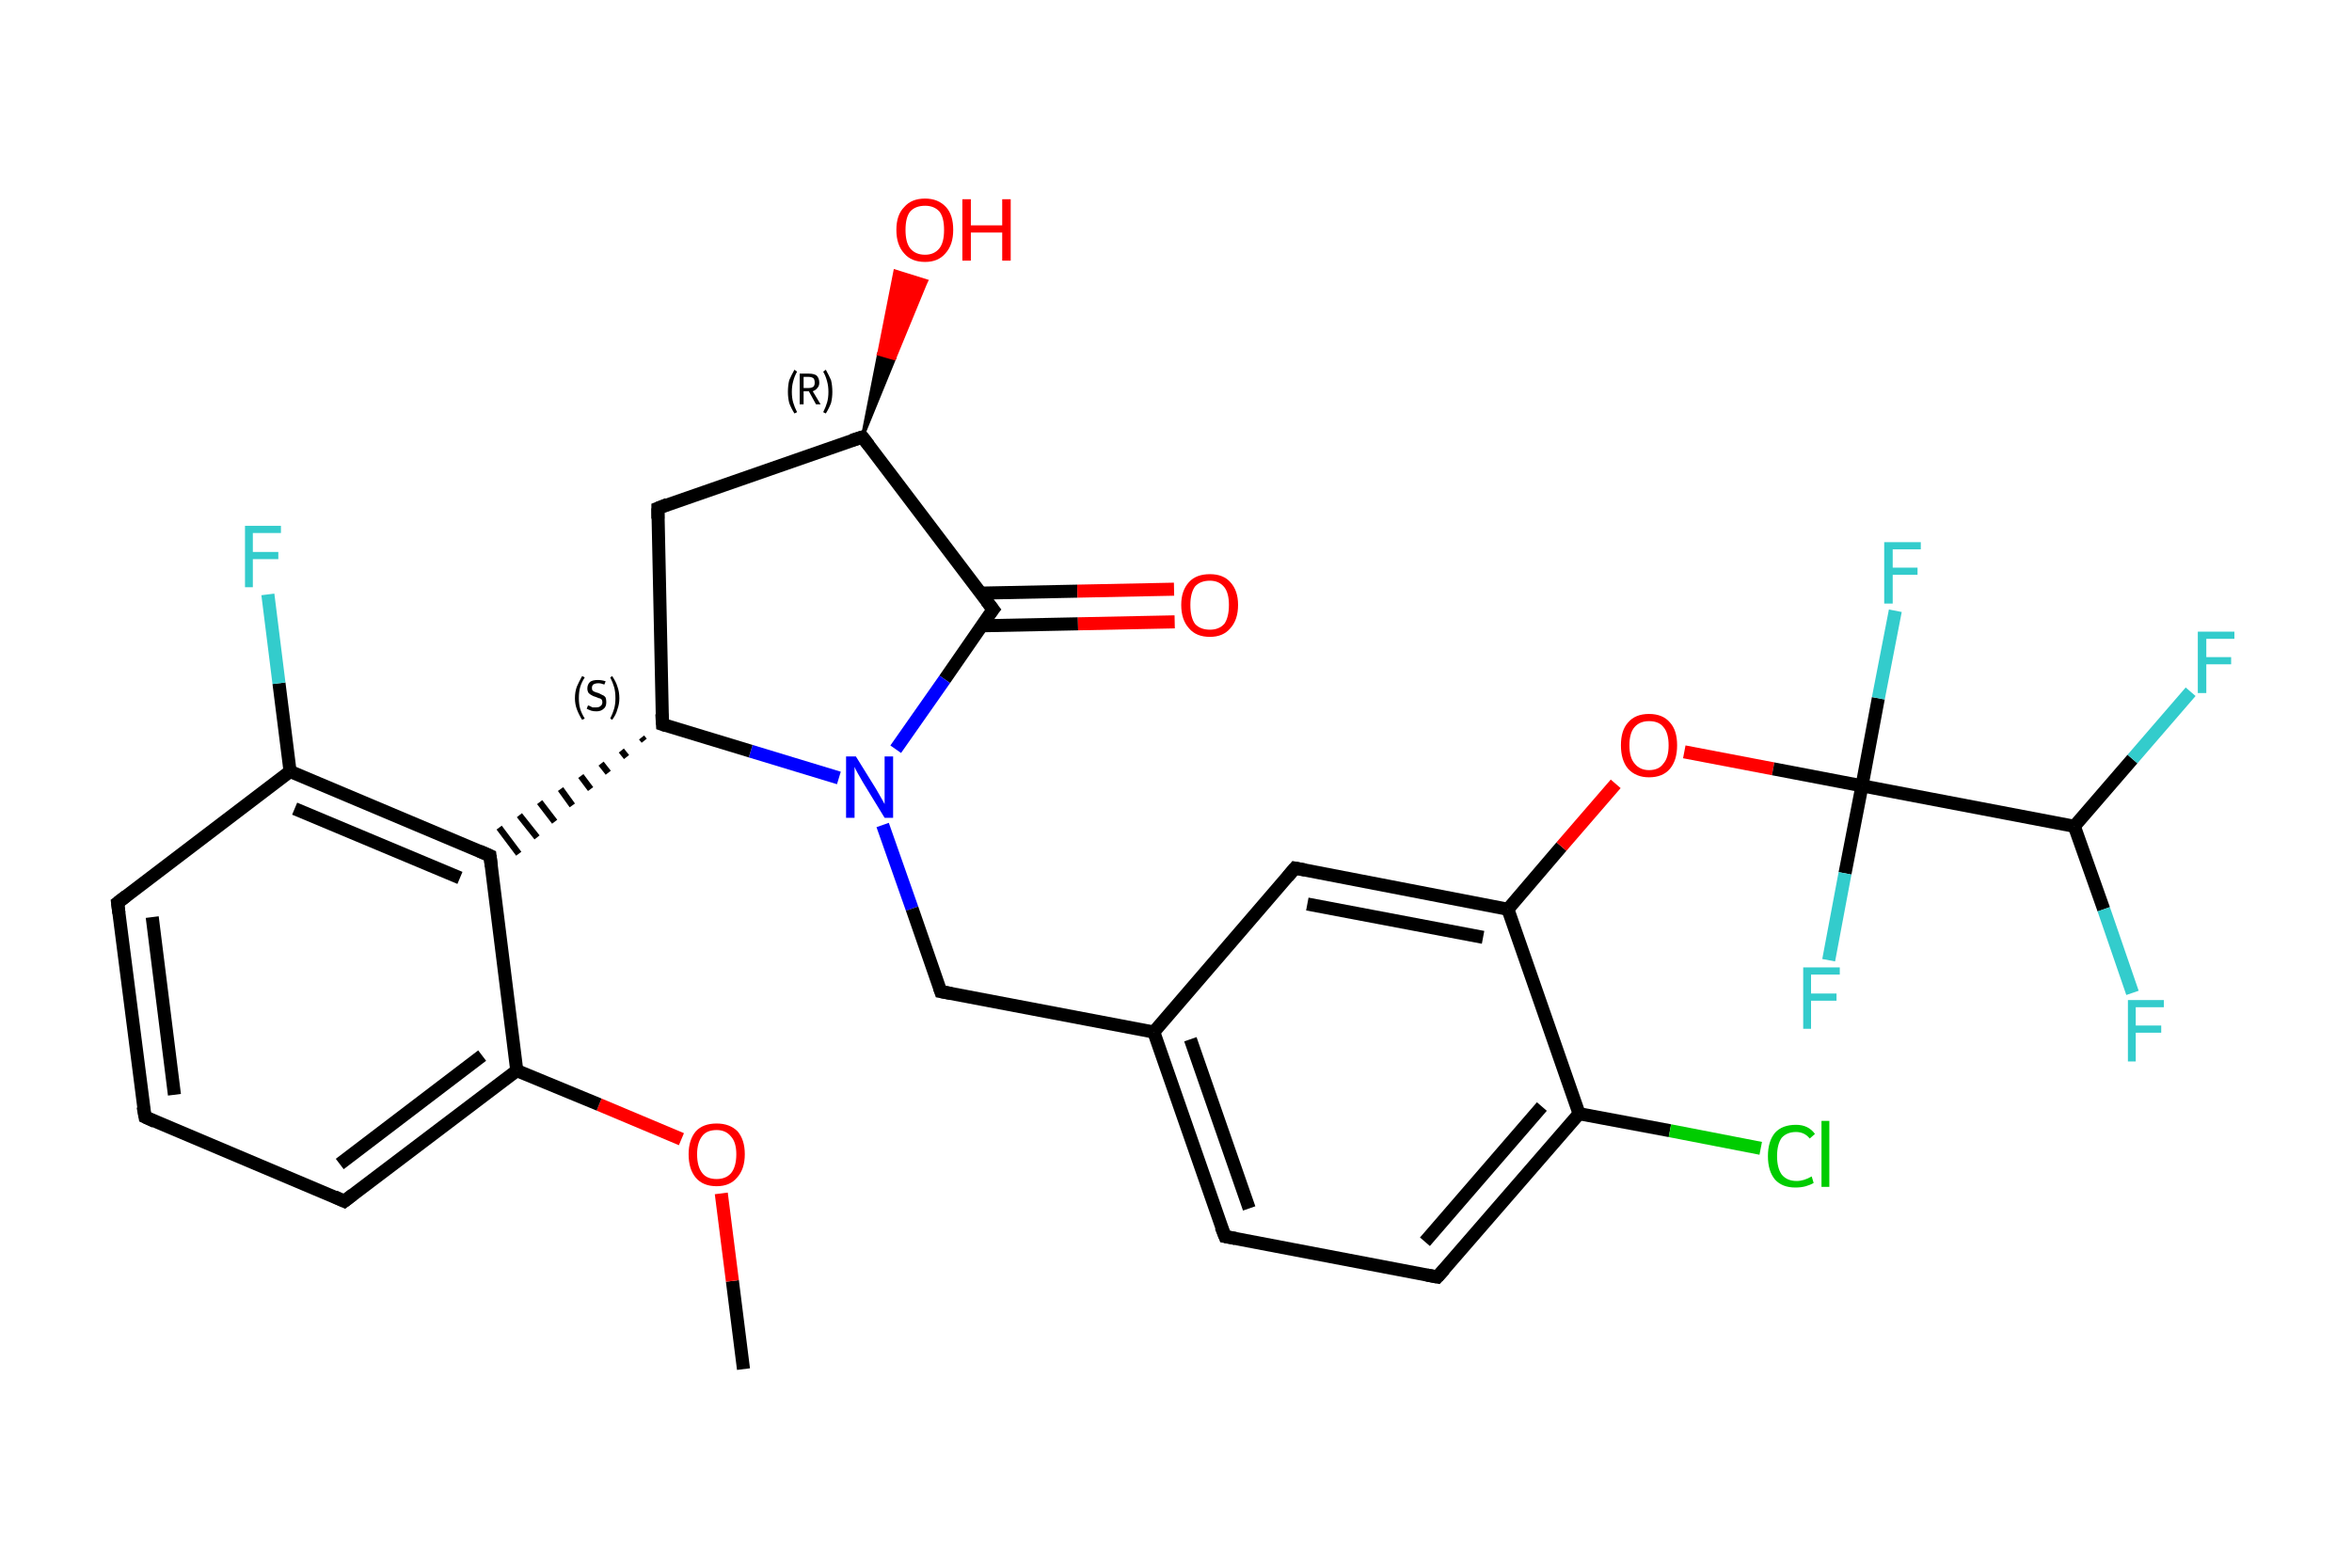 <?xml version='1.0' encoding='iso-8859-1'?>
<svg version='1.1' baseProfile='full'
              xmlns='http://www.w3.org/2000/svg'
                      xmlns:rdkit='http://www.rdkit.org/xml'
                      xmlns:xlink='http://www.w3.org/1999/xlink'
                  xml:space='preserve'
width='360px' height='240px' viewBox='0 0 360 240'>
<!-- END OF HEADER -->
<rect style='opacity:1.0;fill:#FFFFFF;stroke:none' width='360.0' height='240.0' x='0.0' y='0.0'> </rect>
<path class='bond-0 atom-0 atom-1' d='M 113.8,209.6 L 112.1,196.1' style='fill:none;fill-rule:evenodd;stroke:#000000;stroke-width:2.0px;stroke-linecap:butt;stroke-linejoin:miter;stroke-opacity:1' />
<path class='bond-0 atom-0 atom-1' d='M 112.1,196.1 L 110.4,182.7' style='fill:none;fill-rule:evenodd;stroke:#FF0000;stroke-width:2.0px;stroke-linecap:butt;stroke-linejoin:miter;stroke-opacity:1' />
<path class='bond-1 atom-1 atom-2' d='M 104.3,174.4 L 91.7,169.1' style='fill:none;fill-rule:evenodd;stroke:#FF0000;stroke-width:2.0px;stroke-linecap:butt;stroke-linejoin:miter;stroke-opacity:1' />
<path class='bond-1 atom-1 atom-2' d='M 91.7,169.1 L 79.1,163.9' style='fill:none;fill-rule:evenodd;stroke:#000000;stroke-width:2.0px;stroke-linecap:butt;stroke-linejoin:miter;stroke-opacity:1' />
<path class='bond-2 atom-2 atom-3' d='M 79.1,163.9 L 52.7,183.9' style='fill:none;fill-rule:evenodd;stroke:#000000;stroke-width:2.0px;stroke-linecap:butt;stroke-linejoin:miter;stroke-opacity:1' />
<path class='bond-2 atom-2 atom-3' d='M 73.8,161.6 L 52.0,178.2' style='fill:none;fill-rule:evenodd;stroke:#000000;stroke-width:2.0px;stroke-linecap:butt;stroke-linejoin:miter;stroke-opacity:1' />
<path class='bond-3 atom-3 atom-4' d='M 52.7,183.9 L 22.2,171.0' style='fill:none;fill-rule:evenodd;stroke:#000000;stroke-width:2.0px;stroke-linecap:butt;stroke-linejoin:miter;stroke-opacity:1' />
<path class='bond-4 atom-4 atom-5' d='M 22.2,171.0 L 18.0,138.2' style='fill:none;fill-rule:evenodd;stroke:#000000;stroke-width:2.0px;stroke-linecap:butt;stroke-linejoin:miter;stroke-opacity:1' />
<path class='bond-4 atom-4 atom-5' d='M 26.7,167.6 L 23.3,140.4' style='fill:none;fill-rule:evenodd;stroke:#000000;stroke-width:2.0px;stroke-linecap:butt;stroke-linejoin:miter;stroke-opacity:1' />
<path class='bond-5 atom-5 atom-6' d='M 18.0,138.2 L 44.4,118.1' style='fill:none;fill-rule:evenodd;stroke:#000000;stroke-width:2.0px;stroke-linecap:butt;stroke-linejoin:miter;stroke-opacity:1' />
<path class='bond-6 atom-6 atom-7' d='M 44.4,118.1 L 42.7,104.6' style='fill:none;fill-rule:evenodd;stroke:#000000;stroke-width:2.0px;stroke-linecap:butt;stroke-linejoin:miter;stroke-opacity:1' />
<path class='bond-6 atom-6 atom-7' d='M 42.7,104.6 L 41.0,91.0' style='fill:none;fill-rule:evenodd;stroke:#33CCCC;stroke-width:2.0px;stroke-linecap:butt;stroke-linejoin:miter;stroke-opacity:1' />
<path class='bond-7 atom-6 atom-8' d='M 44.4,118.1 L 75.0,131.0' style='fill:none;fill-rule:evenodd;stroke:#000000;stroke-width:2.0px;stroke-linecap:butt;stroke-linejoin:miter;stroke-opacity:1' />
<path class='bond-7 atom-6 atom-8' d='M 45.1,123.8 L 70.4,134.4' style='fill:none;fill-rule:evenodd;stroke:#000000;stroke-width:2.0px;stroke-linecap:butt;stroke-linejoin:miter;stroke-opacity:1' />
<path class='bond-8 atom-9 atom-8' d='M 98.2,112.9 L 98.6,113.4' style='fill:none;fill-rule:evenodd;stroke:#000000;stroke-width:1.0px;stroke-linecap:butt;stroke-linejoin:miter;stroke-opacity:1' />
<path class='bond-8 atom-9 atom-8' d='M 95.1,114.9 L 95.9,115.9' style='fill:none;fill-rule:evenodd;stroke:#000000;stroke-width:1.0px;stroke-linecap:butt;stroke-linejoin:miter;stroke-opacity:1' />
<path class='bond-8 atom-9 atom-8' d='M 92.0,116.9 L 93.1,118.3' style='fill:none;fill-rule:evenodd;stroke:#000000;stroke-width:1.0px;stroke-linecap:butt;stroke-linejoin:miter;stroke-opacity:1' />
<path class='bond-8 atom-9 atom-8' d='M 88.9,118.8 L 90.4,120.8' style='fill:none;fill-rule:evenodd;stroke:#000000;stroke-width:1.0px;stroke-linecap:butt;stroke-linejoin:miter;stroke-opacity:1' />
<path class='bond-8 atom-9 atom-8' d='M 85.8,120.8 L 87.6,123.3' style='fill:none;fill-rule:evenodd;stroke:#000000;stroke-width:1.0px;stroke-linecap:butt;stroke-linejoin:miter;stroke-opacity:1' />
<path class='bond-8 atom-9 atom-8' d='M 82.6,122.8 L 84.9,125.8' style='fill:none;fill-rule:evenodd;stroke:#000000;stroke-width:1.0px;stroke-linecap:butt;stroke-linejoin:miter;stroke-opacity:1' />
<path class='bond-8 atom-9 atom-8' d='M 79.5,124.8 L 82.2,128.2' style='fill:none;fill-rule:evenodd;stroke:#000000;stroke-width:1.0px;stroke-linecap:butt;stroke-linejoin:miter;stroke-opacity:1' />
<path class='bond-8 atom-9 atom-8' d='M 76.4,126.7 L 79.4,130.7' style='fill:none;fill-rule:evenodd;stroke:#000000;stroke-width:1.0px;stroke-linecap:butt;stroke-linejoin:miter;stroke-opacity:1' />
<path class='bond-9 atom-9 atom-10' d='M 101.4,110.9 L 100.7,77.8' style='fill:none;fill-rule:evenodd;stroke:#000000;stroke-width:2.0px;stroke-linecap:butt;stroke-linejoin:miter;stroke-opacity:1' />
<path class='bond-10 atom-10 atom-11' d='M 100.7,77.8 L 132.0,66.9' style='fill:none;fill-rule:evenodd;stroke:#000000;stroke-width:2.0px;stroke-linecap:butt;stroke-linejoin:miter;stroke-opacity:1' />
<path class='bond-11 atom-11 atom-12' d='M 132.0,66.9 L 134.5,54.2 L 136.9,54.9 Z' style='fill:#000000;fill-rule:evenodd;fill-opacity:1;stroke:#000000;stroke-width:0.5px;stroke-linecap:butt;stroke-linejoin:miter;stroke-opacity:1;' />
<path class='bond-11 atom-11 atom-12' d='M 134.5,54.2 L 141.8,43.0 L 137.0,41.5 Z' style='fill:#FF0000;fill-rule:evenodd;fill-opacity:1;stroke:#FF0000;stroke-width:0.5px;stroke-linecap:butt;stroke-linejoin:miter;stroke-opacity:1;' />
<path class='bond-11 atom-11 atom-12' d='M 134.5,54.2 L 136.9,54.9 L 141.8,43.0 Z' style='fill:#FF0000;fill-rule:evenodd;fill-opacity:1;stroke:#FF0000;stroke-width:0.5px;stroke-linecap:butt;stroke-linejoin:miter;stroke-opacity:1;' />
<path class='bond-12 atom-11 atom-13' d='M 132.0,66.9 L 152.0,93.3' style='fill:none;fill-rule:evenodd;stroke:#000000;stroke-width:2.0px;stroke-linecap:butt;stroke-linejoin:miter;stroke-opacity:1' />
<path class='bond-13 atom-13 atom-14' d='M 150.3,95.8 L 165.0,95.5' style='fill:none;fill-rule:evenodd;stroke:#000000;stroke-width:2.0px;stroke-linecap:butt;stroke-linejoin:miter;stroke-opacity:1' />
<path class='bond-13 atom-13 atom-14' d='M 165.0,95.5 L 179.8,95.2' style='fill:none;fill-rule:evenodd;stroke:#FF0000;stroke-width:2.0px;stroke-linecap:butt;stroke-linejoin:miter;stroke-opacity:1' />
<path class='bond-13 atom-13 atom-14' d='M 150.2,90.8 L 164.9,90.5' style='fill:none;fill-rule:evenodd;stroke:#000000;stroke-width:2.0px;stroke-linecap:butt;stroke-linejoin:miter;stroke-opacity:1' />
<path class='bond-13 atom-13 atom-14' d='M 164.9,90.5 L 179.7,90.2' style='fill:none;fill-rule:evenodd;stroke:#FF0000;stroke-width:2.0px;stroke-linecap:butt;stroke-linejoin:miter;stroke-opacity:1' />
<path class='bond-14 atom-13 atom-15' d='M 152.0,93.3 L 144.6,104.0' style='fill:none;fill-rule:evenodd;stroke:#000000;stroke-width:2.0px;stroke-linecap:butt;stroke-linejoin:miter;stroke-opacity:1' />
<path class='bond-14 atom-13 atom-15' d='M 144.6,104.0 L 137.1,114.7' style='fill:none;fill-rule:evenodd;stroke:#0000FF;stroke-width:2.0px;stroke-linecap:butt;stroke-linejoin:miter;stroke-opacity:1' />
<path class='bond-15 atom-15 atom-16' d='M 135.1,126.3 L 139.6,139.1' style='fill:none;fill-rule:evenodd;stroke:#0000FF;stroke-width:2.0px;stroke-linecap:butt;stroke-linejoin:miter;stroke-opacity:1' />
<path class='bond-15 atom-15 atom-16' d='M 139.6,139.1 L 144.0,151.8' style='fill:none;fill-rule:evenodd;stroke:#000000;stroke-width:2.0px;stroke-linecap:butt;stroke-linejoin:miter;stroke-opacity:1' />
<path class='bond-16 atom-16 atom-17' d='M 144.0,151.8 L 176.6,158.0' style='fill:none;fill-rule:evenodd;stroke:#000000;stroke-width:2.0px;stroke-linecap:butt;stroke-linejoin:miter;stroke-opacity:1' />
<path class='bond-17 atom-17 atom-18' d='M 176.6,158.0 L 187.5,189.3' style='fill:none;fill-rule:evenodd;stroke:#000000;stroke-width:2.0px;stroke-linecap:butt;stroke-linejoin:miter;stroke-opacity:1' />
<path class='bond-17 atom-17 atom-18' d='M 182.2,159.1 L 191.2,185.0' style='fill:none;fill-rule:evenodd;stroke:#000000;stroke-width:2.0px;stroke-linecap:butt;stroke-linejoin:miter;stroke-opacity:1' />
<path class='bond-18 atom-18 atom-19' d='M 187.5,189.3 L 220.0,195.5' style='fill:none;fill-rule:evenodd;stroke:#000000;stroke-width:2.0px;stroke-linecap:butt;stroke-linejoin:miter;stroke-opacity:1' />
<path class='bond-19 atom-19 atom-20' d='M 220.0,195.5 L 241.7,170.5' style='fill:none;fill-rule:evenodd;stroke:#000000;stroke-width:2.0px;stroke-linecap:butt;stroke-linejoin:miter;stroke-opacity:1' />
<path class='bond-19 atom-19 atom-20' d='M 218.1,190.1 L 236.0,169.4' style='fill:none;fill-rule:evenodd;stroke:#000000;stroke-width:2.0px;stroke-linecap:butt;stroke-linejoin:miter;stroke-opacity:1' />
<path class='bond-20 atom-20 atom-21' d='M 241.7,170.5 L 255.6,173.1' style='fill:none;fill-rule:evenodd;stroke:#000000;stroke-width:2.0px;stroke-linecap:butt;stroke-linejoin:miter;stroke-opacity:1' />
<path class='bond-20 atom-20 atom-21' d='M 255.6,173.1 L 269.5,175.8' style='fill:none;fill-rule:evenodd;stroke:#00CC00;stroke-width:2.0px;stroke-linecap:butt;stroke-linejoin:miter;stroke-opacity:1' />
<path class='bond-21 atom-20 atom-22' d='M 241.7,170.5 L 230.8,139.2' style='fill:none;fill-rule:evenodd;stroke:#000000;stroke-width:2.0px;stroke-linecap:butt;stroke-linejoin:miter;stroke-opacity:1' />
<path class='bond-22 atom-22 atom-23' d='M 230.8,139.2 L 239.0,129.6' style='fill:none;fill-rule:evenodd;stroke:#000000;stroke-width:2.0px;stroke-linecap:butt;stroke-linejoin:miter;stroke-opacity:1' />
<path class='bond-22 atom-22 atom-23' d='M 239.0,129.6 L 247.3,120.0' style='fill:none;fill-rule:evenodd;stroke:#FF0000;stroke-width:2.0px;stroke-linecap:butt;stroke-linejoin:miter;stroke-opacity:1' />
<path class='bond-23 atom-23 atom-24' d='M 257.8,115.1 L 271.4,117.7' style='fill:none;fill-rule:evenodd;stroke:#FF0000;stroke-width:2.0px;stroke-linecap:butt;stroke-linejoin:miter;stroke-opacity:1' />
<path class='bond-23 atom-23 atom-24' d='M 271.4,117.7 L 285.0,120.3' style='fill:none;fill-rule:evenodd;stroke:#000000;stroke-width:2.0px;stroke-linecap:butt;stroke-linejoin:miter;stroke-opacity:1' />
<path class='bond-24 atom-24 atom-25' d='M 285.0,120.3 L 282.4,133.7' style='fill:none;fill-rule:evenodd;stroke:#000000;stroke-width:2.0px;stroke-linecap:butt;stroke-linejoin:miter;stroke-opacity:1' />
<path class='bond-24 atom-24 atom-25' d='M 282.4,133.7 L 279.9,147.0' style='fill:none;fill-rule:evenodd;stroke:#33CCCC;stroke-width:2.0px;stroke-linecap:butt;stroke-linejoin:miter;stroke-opacity:1' />
<path class='bond-25 atom-24 atom-26' d='M 285.0,120.3 L 287.5,106.9' style='fill:none;fill-rule:evenodd;stroke:#000000;stroke-width:2.0px;stroke-linecap:butt;stroke-linejoin:miter;stroke-opacity:1' />
<path class='bond-25 atom-24 atom-26' d='M 287.5,106.9 L 290.1,93.5' style='fill:none;fill-rule:evenodd;stroke:#33CCCC;stroke-width:2.0px;stroke-linecap:butt;stroke-linejoin:miter;stroke-opacity:1' />
<path class='bond-26 atom-24 atom-27' d='M 285.0,120.3 L 317.5,126.5' style='fill:none;fill-rule:evenodd;stroke:#000000;stroke-width:2.0px;stroke-linecap:butt;stroke-linejoin:miter;stroke-opacity:1' />
<path class='bond-27 atom-27 atom-28' d='M 317.5,126.5 L 322.0,139.2' style='fill:none;fill-rule:evenodd;stroke:#000000;stroke-width:2.0px;stroke-linecap:butt;stroke-linejoin:miter;stroke-opacity:1' />
<path class='bond-27 atom-27 atom-28' d='M 322.0,139.2 L 326.4,152.0' style='fill:none;fill-rule:evenodd;stroke:#33CCCC;stroke-width:2.0px;stroke-linecap:butt;stroke-linejoin:miter;stroke-opacity:1' />
<path class='bond-28 atom-27 atom-29' d='M 317.5,126.5 L 326.4,116.2' style='fill:none;fill-rule:evenodd;stroke:#000000;stroke-width:2.0px;stroke-linecap:butt;stroke-linejoin:miter;stroke-opacity:1' />
<path class='bond-28 atom-27 atom-29' d='M 326.4,116.2 L 335.3,105.9' style='fill:none;fill-rule:evenodd;stroke:#33CCCC;stroke-width:2.0px;stroke-linecap:butt;stroke-linejoin:miter;stroke-opacity:1' />
<path class='bond-29 atom-22 atom-30' d='M 230.8,139.2 L 198.2,132.9' style='fill:none;fill-rule:evenodd;stroke:#000000;stroke-width:2.0px;stroke-linecap:butt;stroke-linejoin:miter;stroke-opacity:1' />
<path class='bond-29 atom-22 atom-30' d='M 227.0,143.5 L 200.1,138.4' style='fill:none;fill-rule:evenodd;stroke:#000000;stroke-width:2.0px;stroke-linecap:butt;stroke-linejoin:miter;stroke-opacity:1' />
<path class='bond-30 atom-8 atom-2' d='M 75.0,131.0 L 79.1,163.9' style='fill:none;fill-rule:evenodd;stroke:#000000;stroke-width:2.0px;stroke-linecap:butt;stroke-linejoin:miter;stroke-opacity:1' />
<path class='bond-31 atom-15 atom-9' d='M 128.4,119.1 L 114.9,115.0' style='fill:none;fill-rule:evenodd;stroke:#0000FF;stroke-width:2.0px;stroke-linecap:butt;stroke-linejoin:miter;stroke-opacity:1' />
<path class='bond-31 atom-15 atom-9' d='M 114.9,115.0 L 101.4,110.9' style='fill:none;fill-rule:evenodd;stroke:#000000;stroke-width:2.0px;stroke-linecap:butt;stroke-linejoin:miter;stroke-opacity:1' />
<path class='bond-32 atom-30 atom-17' d='M 198.2,132.9 L 176.6,158.0' style='fill:none;fill-rule:evenodd;stroke:#000000;stroke-width:2.0px;stroke-linecap:butt;stroke-linejoin:miter;stroke-opacity:1' />
<path d='M 54.0,182.9 L 52.7,183.9 L 51.2,183.2' style='fill:none;stroke:#000000;stroke-width:2.0px;stroke-linecap:butt;stroke-linejoin:miter;stroke-opacity:1;' />
<path d='M 23.7,171.7 L 22.2,171.0 L 21.9,169.4' style='fill:none;stroke:#000000;stroke-width:2.0px;stroke-linecap:butt;stroke-linejoin:miter;stroke-opacity:1;' />
<path d='M 18.2,139.8 L 18.0,138.2 L 19.3,137.2' style='fill:none;stroke:#000000;stroke-width:2.0px;stroke-linecap:butt;stroke-linejoin:miter;stroke-opacity:1;' />
<path d='M 73.4,130.3 L 75.0,131.0 L 75.2,132.6' style='fill:none;stroke:#000000;stroke-width:2.0px;stroke-linecap:butt;stroke-linejoin:miter;stroke-opacity:1;' />
<path d='M 101.3,109.3 L 101.4,110.9 L 102.0,111.1' style='fill:none;stroke:#000000;stroke-width:2.0px;stroke-linecap:butt;stroke-linejoin:miter;stroke-opacity:1;' />
<path d='M 100.7,79.4 L 100.7,77.8 L 102.2,77.2' style='fill:none;stroke:#000000;stroke-width:2.0px;stroke-linecap:butt;stroke-linejoin:miter;stroke-opacity:1;' />
<path d='M 130.4,67.4 L 132.0,66.9 L 133.0,68.2' style='fill:none;stroke:#000000;stroke-width:2.0px;stroke-linecap:butt;stroke-linejoin:miter;stroke-opacity:1;' />
<path d='M 151.0,92.0 L 152.0,93.3 L 151.6,93.8' style='fill:none;stroke:#000000;stroke-width:2.0px;stroke-linecap:butt;stroke-linejoin:miter;stroke-opacity:1;' />
<path d='M 143.8,151.2 L 144.0,151.8 L 145.6,152.1' style='fill:none;stroke:#000000;stroke-width:2.0px;stroke-linecap:butt;stroke-linejoin:miter;stroke-opacity:1;' />
<path d='M 186.9,187.8 L 187.5,189.3 L 189.1,189.6' style='fill:none;stroke:#000000;stroke-width:2.0px;stroke-linecap:butt;stroke-linejoin:miter;stroke-opacity:1;' />
<path d='M 218.4,195.2 L 220.0,195.5 L 221.1,194.3' style='fill:none;stroke:#000000;stroke-width:2.0px;stroke-linecap:butt;stroke-linejoin:miter;stroke-opacity:1;' />
<path d='M 199.8,133.2 L 198.2,132.9 L 197.1,134.2' style='fill:none;stroke:#000000;stroke-width:2.0px;stroke-linecap:butt;stroke-linejoin:miter;stroke-opacity:1;' />
<path class='atom-1' d='M 105.4 176.7
Q 105.4 174.5, 106.5 173.2
Q 107.6 172.0, 109.7 172.0
Q 111.7 172.0, 112.9 173.2
Q 114.0 174.5, 114.0 176.7
Q 114.0 179.0, 112.8 180.3
Q 111.7 181.6, 109.7 181.6
Q 107.6 181.6, 106.5 180.3
Q 105.4 179.0, 105.4 176.7
M 109.7 180.5
Q 111.1 180.5, 111.9 179.6
Q 112.7 178.6, 112.7 176.7
Q 112.7 174.9, 111.9 174.0
Q 111.1 173.0, 109.7 173.0
Q 108.2 173.0, 107.5 173.9
Q 106.7 174.9, 106.7 176.7
Q 106.7 178.6, 107.5 179.6
Q 108.2 180.5, 109.7 180.5
' fill='#FF0000'/>
<path class='atom-7' d='M 37.5 80.5
L 43.0 80.5
L 43.0 81.6
L 38.7 81.6
L 38.7 84.5
L 42.6 84.5
L 42.6 85.6
L 38.7 85.6
L 38.7 89.9
L 37.5 89.9
L 37.5 80.5
' fill='#33CCCC'/>
<path class='atom-12' d='M 137.2 35.2
Q 137.2 32.9, 138.4 31.7
Q 139.5 30.4, 141.6 30.4
Q 143.6 30.4, 144.8 31.7
Q 145.9 32.9, 145.9 35.2
Q 145.9 37.5, 144.7 38.8
Q 143.6 40.1, 141.6 40.1
Q 139.5 40.1, 138.4 38.8
Q 137.2 37.5, 137.2 35.2
M 141.6 39.0
Q 143.0 39.0, 143.8 38.0
Q 144.5 37.1, 144.5 35.2
Q 144.5 33.3, 143.8 32.4
Q 143.0 31.5, 141.6 31.5
Q 140.1 31.5, 139.3 32.4
Q 138.6 33.3, 138.6 35.2
Q 138.6 37.1, 139.3 38.0
Q 140.1 39.0, 141.6 39.0
' fill='#FF0000'/>
<path class='atom-12' d='M 147.3 30.5
L 148.6 30.5
L 148.6 34.5
L 153.4 34.5
L 153.4 30.5
L 154.7 30.5
L 154.7 39.9
L 153.4 39.9
L 153.4 35.6
L 148.6 35.6
L 148.6 39.9
L 147.3 39.9
L 147.3 30.5
' fill='#FF0000'/>
<path class='atom-14' d='M 180.8 92.6
Q 180.8 90.4, 182.0 89.1
Q 183.1 87.9, 185.2 87.9
Q 187.2 87.9, 188.3 89.1
Q 189.5 90.4, 189.5 92.6
Q 189.5 94.9, 188.3 96.2
Q 187.2 97.5, 185.2 97.5
Q 183.1 97.5, 182.0 96.2
Q 180.8 94.9, 180.8 92.6
M 185.2 96.4
Q 186.6 96.4, 187.4 95.5
Q 188.1 94.5, 188.1 92.6
Q 188.1 90.8, 187.4 89.9
Q 186.6 88.9, 185.2 88.9
Q 183.7 88.9, 182.9 89.8
Q 182.2 90.8, 182.2 92.6
Q 182.2 94.5, 182.9 95.5
Q 183.7 96.4, 185.2 96.4
' fill='#FF0000'/>
<path class='atom-15' d='M 131.0 115.8
L 134.1 120.8
Q 134.4 121.3, 134.9 122.2
Q 135.4 123.1, 135.4 123.1
L 135.4 115.8
L 136.7 115.8
L 136.7 125.2
L 135.4 125.2
L 132.1 119.8
Q 131.7 119.1, 131.3 118.4
Q 130.9 117.7, 130.8 117.4
L 130.8 125.2
L 129.5 125.2
L 129.5 115.8
L 131.0 115.8
' fill='#0000FF'/>
<path class='atom-21' d='M 270.6 177.0
Q 270.6 174.7, 271.7 173.4
Q 272.8 172.2, 274.9 172.2
Q 276.8 172.2, 277.8 173.6
L 277.0 174.3
Q 276.2 173.3, 274.9 173.3
Q 273.5 173.3, 272.7 174.2
Q 272.0 175.2, 272.0 177.0
Q 272.0 178.8, 272.7 179.8
Q 273.5 180.8, 275.0 180.8
Q 276.1 180.8, 277.3 180.1
L 277.6 181.1
Q 277.1 181.4, 276.4 181.6
Q 275.7 181.8, 274.8 181.8
Q 272.8 181.8, 271.7 180.6
Q 270.6 179.3, 270.6 177.0
' fill='#00CC00'/>
<path class='atom-21' d='M 278.8 171.6
L 280.0 171.6
L 280.0 181.7
L 278.8 181.7
L 278.8 171.6
' fill='#00CC00'/>
<path class='atom-23' d='M 248.1 114.1
Q 248.1 111.8, 249.2 110.6
Q 250.3 109.3, 252.4 109.3
Q 254.5 109.3, 255.6 110.6
Q 256.7 111.8, 256.7 114.1
Q 256.7 116.4, 255.6 117.7
Q 254.5 119.0, 252.4 119.0
Q 250.4 119.0, 249.2 117.7
Q 248.1 116.4, 248.1 114.1
M 252.4 117.9
Q 253.9 117.9, 254.6 116.9
Q 255.4 116.0, 255.4 114.1
Q 255.4 112.2, 254.6 111.3
Q 253.9 110.4, 252.4 110.4
Q 251.0 110.4, 250.2 111.3
Q 249.4 112.2, 249.4 114.1
Q 249.4 116.0, 250.2 116.9
Q 251.0 117.9, 252.4 117.9
' fill='#FF0000'/>
<path class='atom-25' d='M 276.0 148.1
L 281.6 148.1
L 281.6 149.2
L 277.2 149.2
L 277.2 152.1
L 281.1 152.1
L 281.1 153.2
L 277.2 153.2
L 277.2 157.5
L 276.0 157.5
L 276.0 148.1
' fill='#33CCCC'/>
<path class='atom-26' d='M 288.4 83.0
L 294.0 83.0
L 294.0 84.1
L 289.7 84.1
L 289.7 86.9
L 293.5 86.9
L 293.5 88.0
L 289.7 88.0
L 289.7 92.4
L 288.4 92.4
L 288.4 83.0
' fill='#33CCCC'/>
<path class='atom-28' d='M 325.7 153.1
L 331.2 153.1
L 331.2 154.2
L 326.9 154.2
L 326.9 157.0
L 330.8 157.0
L 330.8 158.1
L 326.9 158.1
L 326.9 162.5
L 325.7 162.5
L 325.7 153.1
' fill='#33CCCC'/>
<path class='atom-29' d='M 336.4 96.7
L 342.0 96.7
L 342.0 97.8
L 337.7 97.8
L 337.7 100.6
L 341.5 100.6
L 341.5 101.7
L 337.7 101.7
L 337.7 106.1
L 336.4 106.1
L 336.4 96.7
' fill='#33CCCC'/>
<path class='note' d='M 88.0 106.9
Q 88.0 105.9, 88.3 105.1
Q 88.6 104.4, 89.1 103.5
L 89.5 103.7
Q 89.0 104.5, 88.8 105.2
Q 88.6 105.9, 88.6 106.9
Q 88.6 107.8, 88.8 108.5
Q 89.0 109.2, 89.5 110.0
L 89.1 110.2
Q 88.6 109.4, 88.3 108.6
Q 88.0 107.8, 88.0 106.9
' fill='#000000'/>
<path class='note' d='M 90.0 108.0
Q 90.1 108.0, 90.3 108.1
Q 90.5 108.2, 90.7 108.3
Q 91.0 108.3, 91.2 108.3
Q 91.7 108.3, 91.9 108.1
Q 92.2 107.9, 92.2 107.5
Q 92.2 107.3, 92.1 107.1
Q 91.9 106.9, 91.7 106.9
Q 91.5 106.8, 91.2 106.7
Q 90.8 106.6, 90.5 106.4
Q 90.3 106.3, 90.1 106.1
Q 89.9 105.8, 89.9 105.4
Q 89.9 104.8, 90.3 104.4
Q 90.7 104.1, 91.5 104.1
Q 92.1 104.1, 92.7 104.3
L 92.5 104.8
Q 92.0 104.6, 91.6 104.6
Q 91.1 104.6, 90.8 104.8
Q 90.6 105.0, 90.6 105.3
Q 90.6 105.6, 90.7 105.7
Q 90.9 105.9, 91.0 105.9
Q 91.2 106.0, 91.6 106.1
Q 92.0 106.3, 92.2 106.4
Q 92.5 106.5, 92.7 106.8
Q 92.8 107.1, 92.8 107.5
Q 92.8 108.2, 92.4 108.5
Q 92.0 108.9, 91.3 108.9
Q 90.8 108.9, 90.5 108.8
Q 90.2 108.7, 89.8 108.5
L 90.0 108.0
' fill='#000000'/>
<path class='note' d='M 94.8 106.9
Q 94.8 107.8, 94.5 108.6
Q 94.3 109.4, 93.7 110.2
L 93.4 110.0
Q 93.8 109.2, 94.0 108.5
Q 94.2 107.8, 94.2 106.9
Q 94.2 105.9, 94.0 105.2
Q 93.8 104.5, 93.4 103.7
L 93.7 103.5
Q 94.3 104.4, 94.5 105.1
Q 94.8 105.9, 94.8 106.9
' fill='#000000'/>
<path class='note' d='M 120.6 60.0
Q 120.6 59.0, 120.8 58.2
Q 121.1 57.5, 121.6 56.6
L 122.0 56.9
Q 121.6 57.6, 121.4 58.4
Q 121.2 59.1, 121.2 60.0
Q 121.2 60.9, 121.4 61.6
Q 121.6 62.3, 122.0 63.1
L 121.6 63.3
Q 121.1 62.5, 120.8 61.7
Q 120.6 60.9, 120.6 60.0
' fill='#000000'/>
<path class='note' d='M 124.9 61.9
L 123.8 59.9
L 123.8 59.9
L 123.0 59.9
L 123.0 61.9
L 122.4 61.9
L 122.4 57.2
L 123.8 57.2
Q 124.6 57.2, 125.0 57.5
Q 125.4 57.9, 125.4 58.6
Q 125.4 59.1, 125.1 59.4
Q 124.9 59.7, 124.4 59.9
L 125.6 61.9
L 124.9 61.9
M 123.0 59.4
L 123.8 59.4
Q 124.2 59.4, 124.5 59.2
Q 124.7 59.0, 124.7 58.6
Q 124.7 58.1, 124.5 57.9
Q 124.2 57.7, 123.8 57.7
L 123.0 57.7
L 123.0 59.4
' fill='#000000'/>
<path class='note' d='M 127.4 60.0
Q 127.4 60.9, 127.2 61.7
Q 126.9 62.5, 126.4 63.3
L 126.0 63.1
Q 126.4 62.3, 126.6 61.6
Q 126.8 60.9, 126.8 60.0
Q 126.8 59.1, 126.6 58.4
Q 126.4 57.6, 126.0 56.9
L 126.4 56.6
Q 126.9 57.5, 127.2 58.2
Q 127.4 59.0, 127.4 60.0
' fill='#000000'/>
</svg>
